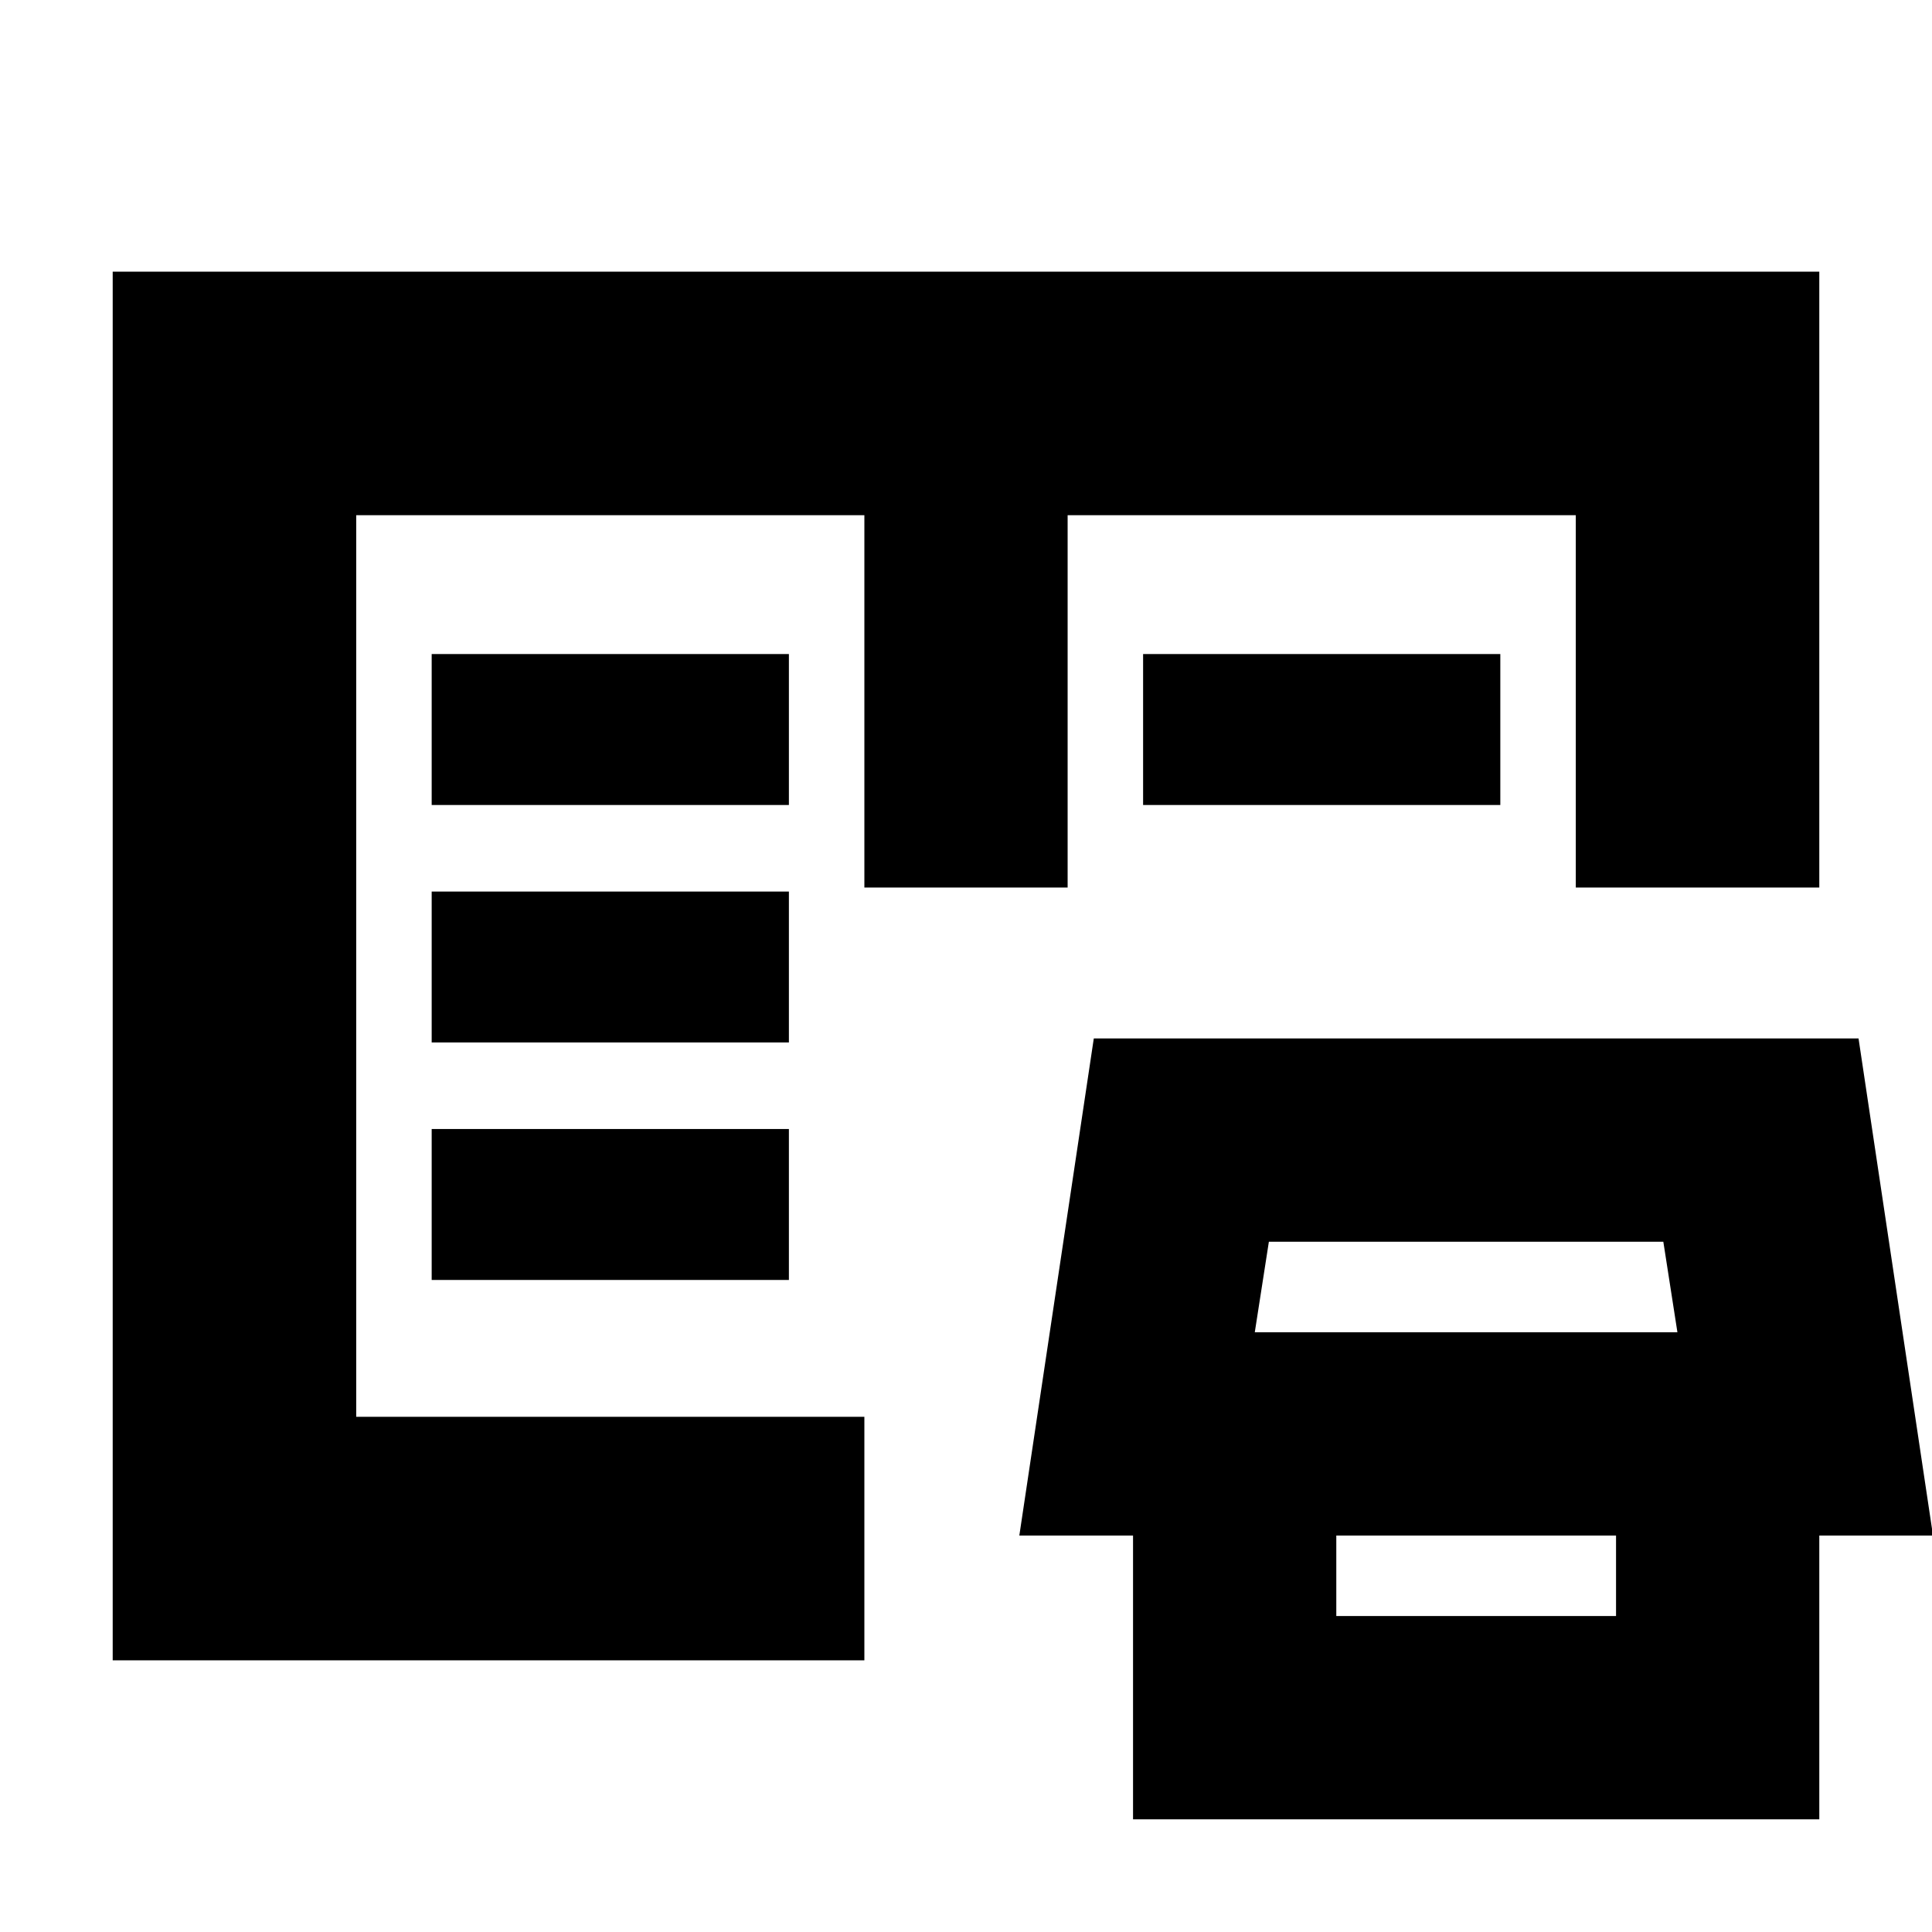 <svg xmlns="http://www.w3.org/2000/svg" height="24" viewBox="0 -960 960 960" width="24"><path d="M56-135v-690h848v306H783v-185H530.5v185h-101v-185H177v448h252.5v121H56Zm507 79v-187h101v86h139v-86h101v187H563Zm-56.5-141 37-247h380l37 247h-454Zm117-101h210l-7-45h-196l-7 45Zm-409-26H392v-75H214.5v75Zm0-118H392v-75H214.5v75Zm0-118H392v-75H214.5v75Zm353.5 0v-75h177.5v75H568ZM177-256v-448 448Z"/></svg>